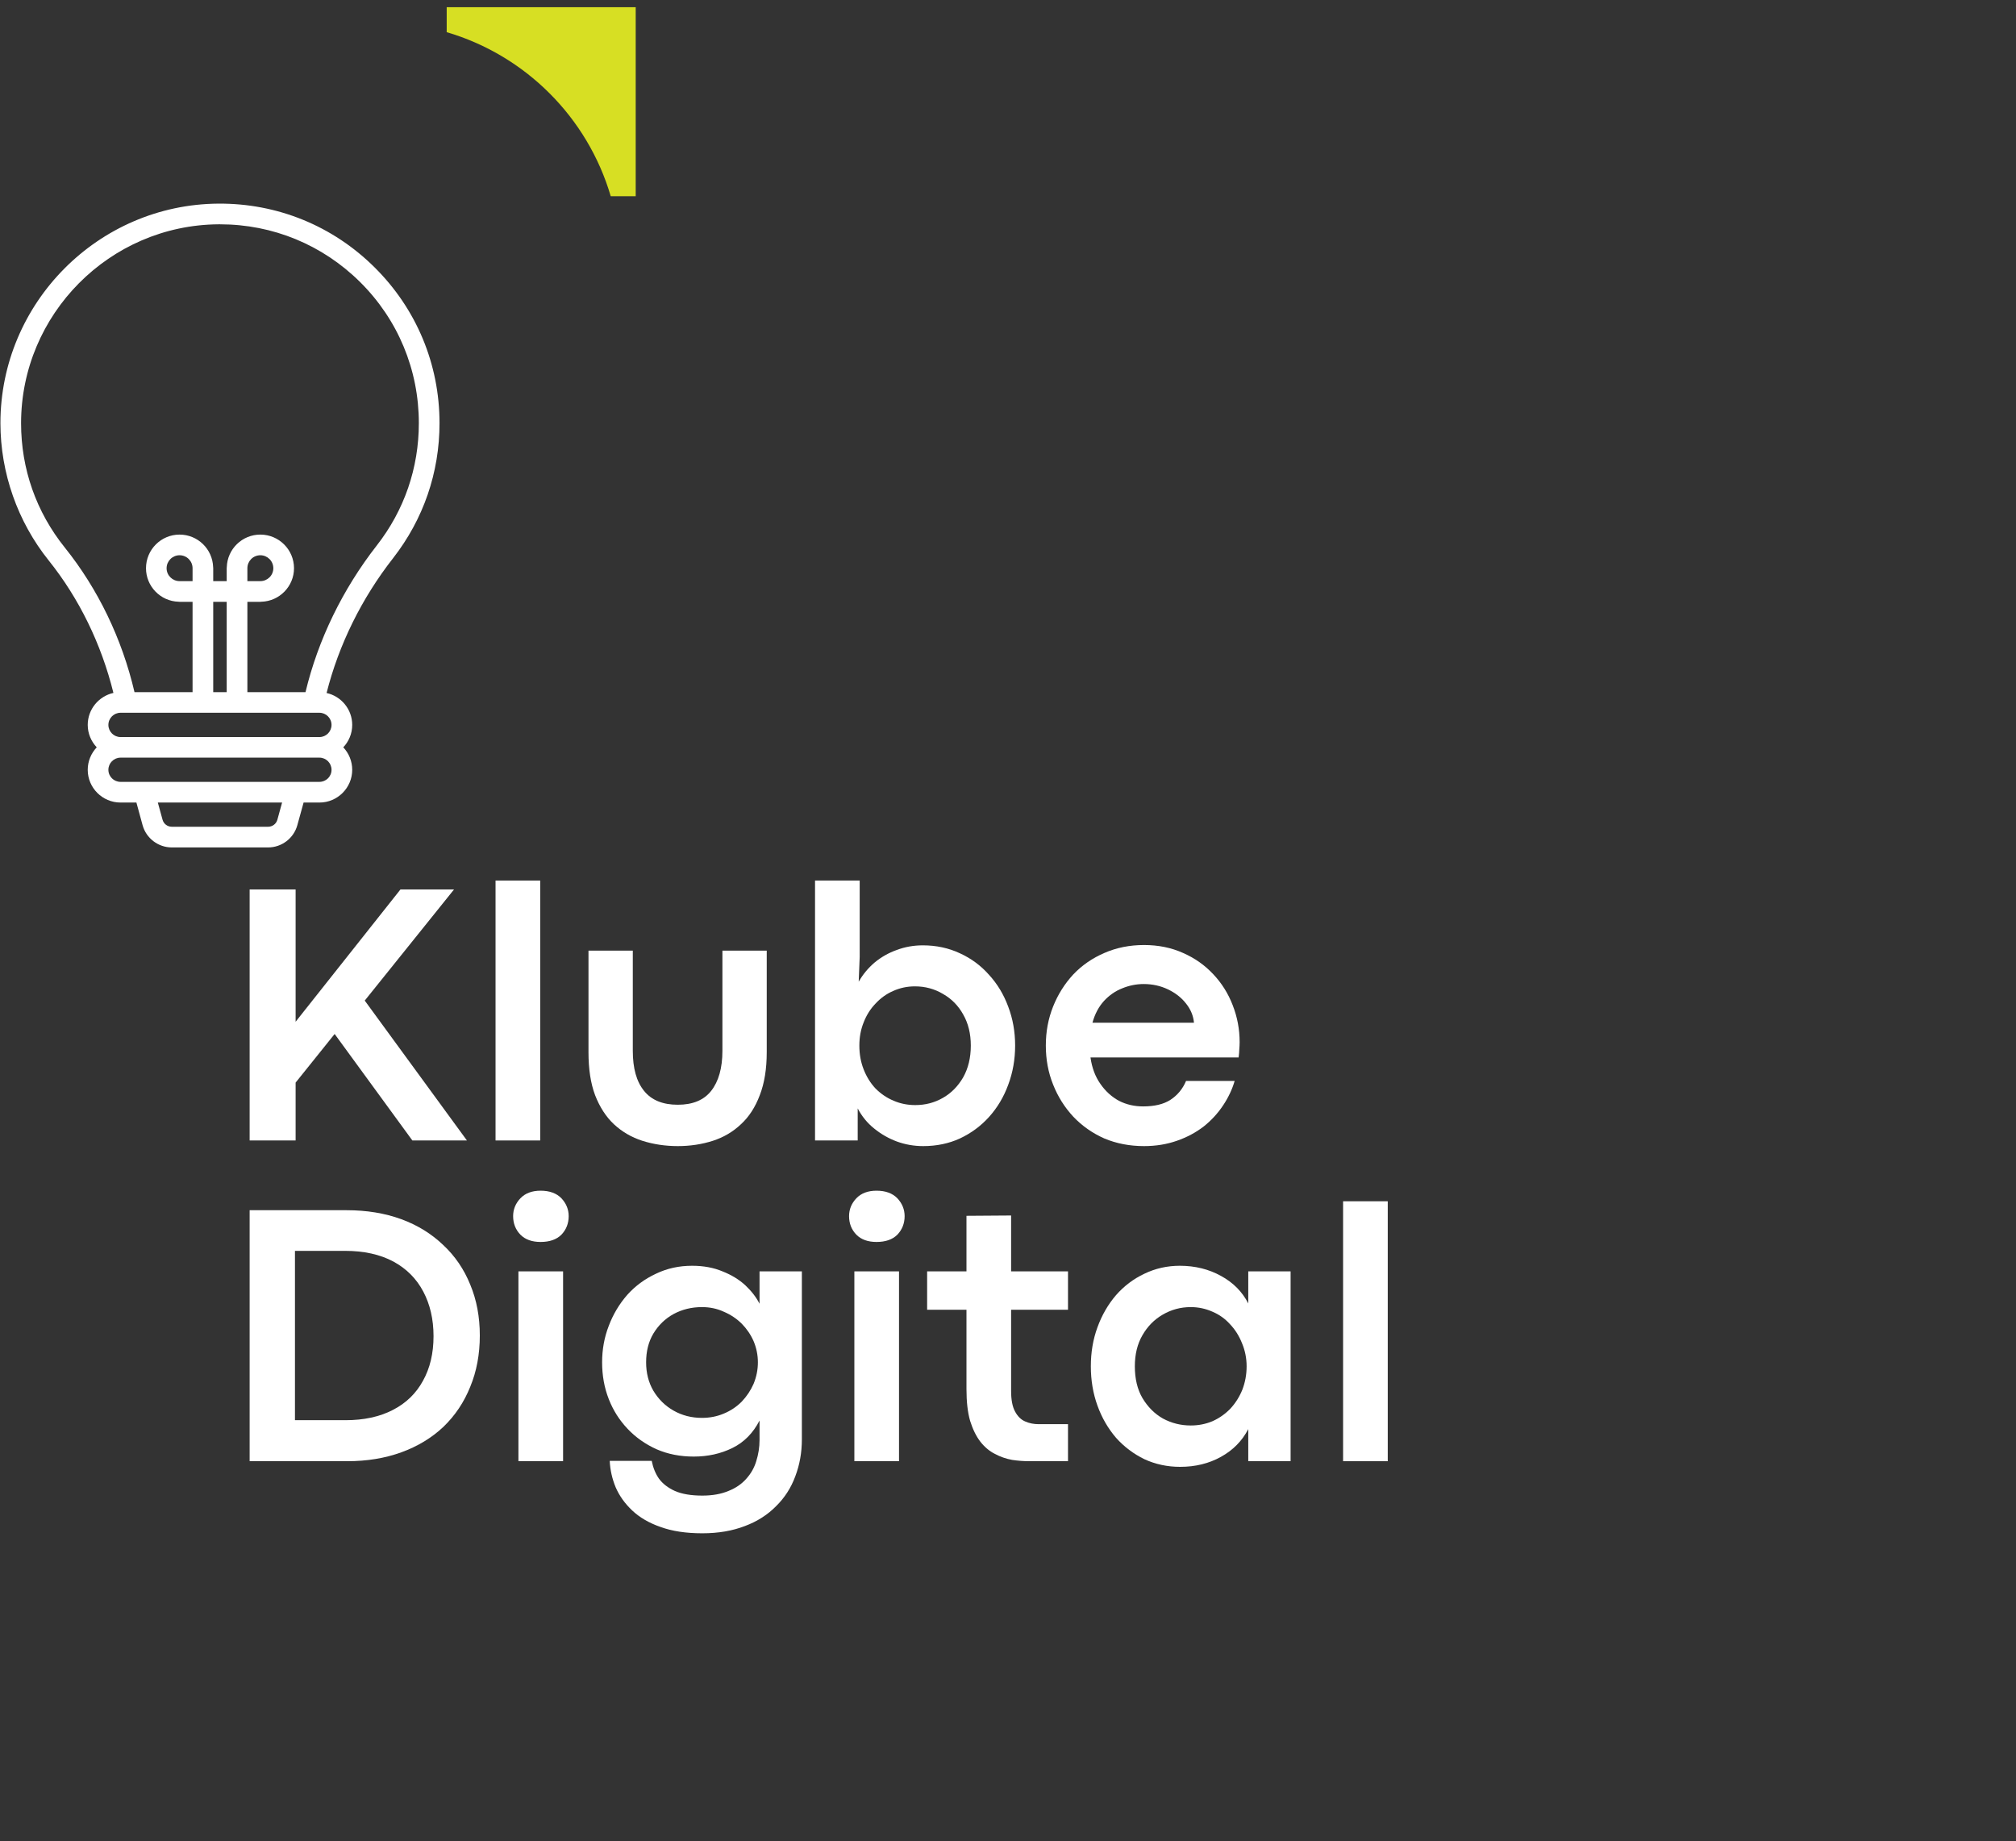 <svg xmlns="http://www.w3.org/2000/svg" xmlns:xlink="http://www.w3.org/1999/xlink" width="127" zoomAndPan="magnify" viewBox="0 0 95.25 87" height="116" preserveAspectRatio="xMidYMid meet" version="1.0"><rect x="0" y="0" width="95.25" height="87" fill="#333333" stroke="none"/><defs><g/><clipPath id="b610096970"><path d="M 21.105 0.34 L 30.035 0.34 L 30.035 9.27 L 21.105 9.27 Z M 21.105 0.34 " clip-rule="nonzero"/></clipPath><clipPath id="9d92d3f6c3"><path d="M 0 9.598 L 20.836 9.598 L 20.836 40.109 L 0 40.109 Z M 0 9.598 " clip-rule="nonzero"/></clipPath></defs><g clip-path="url(#b610096970)"><path fill="#d7df23" d="M 28.855 9.27 L 30.035 9.27 L 30.035 0.34 L 21.105 0.34 L 21.105 1.52 C 24.824 2.613 27.762 5.547 28.855 9.27 Z M 28.855 9.27 " fill-opacity="1" fill-rule="nonzero"/></g><g fill="#ffffff" fill-opacity="1"><g transform="translate(10.389, 53.884)"><g><path d="M 11.062 -11.859 L 6.844 -6.609 L 11.672 0 L 9.094 0 L 5.422 -5.031 L 3.578 -2.734 L 3.578 0 L 1.406 0 L 1.406 -11.859 L 3.578 -11.859 L 3.578 -5.609 L 8.531 -11.859 Z M 11.062 -11.859 "/></g></g><g transform="translate(22.179, 53.884)"><g><path d="M 3.344 0 L 1.234 0 L 1.234 -12.281 L 3.344 -12.281 Z M 3.344 0 "/></g></g><g transform="translate(26.757, 53.884)"><g><path d="M 5.266 0.266 C 4.672 0.266 4.113 0.18 3.594 0.016 C 3.082 -0.148 2.633 -0.41 2.25 -0.766 C 1.875 -1.117 1.578 -1.578 1.359 -2.141 C 1.148 -2.703 1.047 -3.379 1.047 -4.172 L 1.047 -8.969 L 3.141 -8.969 L 3.141 -4.234 C 3.141 -3.41 3.316 -2.781 3.672 -2.344 C 4.023 -1.906 4.555 -1.688 5.266 -1.688 C 5.973 -1.688 6.5 -1.906 6.844 -2.344 C 7.195 -2.789 7.375 -3.422 7.375 -4.234 L 7.375 -8.969 L 9.469 -8.969 L 9.469 -4.172 C 9.469 -3.379 9.359 -2.703 9.141 -2.141 C 8.93 -1.578 8.633 -1.117 8.25 -0.766 C 7.875 -0.41 7.43 -0.148 6.922 0.016 C 6.41 0.18 5.859 0.266 5.266 0.266 Z M 5.266 0.266 "/></g></g><g transform="translate(37.274, 53.884)"><g><path d="M 6.344 0.266 C 5.906 0.266 5.488 0.191 5.094 0.047 C 4.707 -0.098 4.352 -0.301 4.031 -0.562 C 3.707 -0.82 3.445 -1.141 3.25 -1.516 L 3.25 0 L 1.234 0 L 1.234 -12.281 L 3.344 -12.281 L 3.344 -8.672 L 3.297 -7.5 C 3.492 -7.844 3.742 -8.145 4.047 -8.406 C 4.359 -8.664 4.707 -8.863 5.094 -9 C 5.477 -9.145 5.891 -9.219 6.328 -9.219 C 6.961 -9.219 7.547 -9.094 8.078 -8.844 C 8.609 -8.602 9.066 -8.266 9.453 -7.828 C 9.848 -7.398 10.148 -6.898 10.359 -6.328 C 10.578 -5.754 10.688 -5.141 10.688 -4.484 C 10.688 -3.828 10.578 -3.207 10.359 -2.625 C 10.148 -2.051 9.848 -1.547 9.453 -1.109 C 9.066 -0.68 8.609 -0.344 8.078 -0.094 C 7.555 0.145 6.977 0.266 6.344 0.266 Z M 5.969 -1.672 C 6.445 -1.672 6.883 -1.785 7.281 -2.016 C 7.676 -2.242 7.992 -2.566 8.234 -2.984 C 8.473 -3.41 8.594 -3.91 8.594 -4.484 C 8.594 -5.047 8.473 -5.535 8.234 -5.953 C 8.004 -6.367 7.688 -6.691 7.281 -6.922 C 6.883 -7.16 6.441 -7.281 5.953 -7.281 C 5.586 -7.281 5.242 -7.207 4.922 -7.062 C 4.609 -6.926 4.332 -6.727 4.094 -6.469 C 3.852 -6.219 3.664 -5.922 3.531 -5.578 C 3.395 -5.242 3.328 -4.879 3.328 -4.484 C 3.328 -4.078 3.395 -3.703 3.531 -3.359 C 3.664 -3.016 3.852 -2.711 4.094 -2.453 C 4.344 -2.203 4.629 -2.008 4.953 -1.875 C 5.273 -1.738 5.613 -1.672 5.969 -1.672 Z M 5.969 -1.672 "/></g></g><g transform="translate(48.803, 53.884)"><g><path d="M 9.766 -4.641 C 9.766 -4.523 9.758 -4.414 9.75 -4.312 C 9.75 -4.219 9.738 -4.086 9.719 -3.922 L 2.719 -3.922 C 2.789 -3.43 2.945 -3.016 3.188 -2.672 C 3.426 -2.328 3.719 -2.062 4.062 -1.875 C 4.414 -1.695 4.797 -1.609 5.203 -1.609 C 5.742 -1.609 6.176 -1.711 6.5 -1.922 C 6.832 -2.141 7.078 -2.438 7.234 -2.812 L 9.531 -2.812 C 9.414 -2.414 9.234 -2.031 8.984 -1.656 C 8.734 -1.281 8.426 -0.945 8.062 -0.656 C 7.695 -0.375 7.273 -0.148 6.797 0.016 C 6.328 0.18 5.812 0.266 5.25 0.266 C 4.57 0.266 3.945 0.145 3.375 -0.094 C 2.812 -0.344 2.32 -0.688 1.906 -1.125 C 1.5 -1.562 1.18 -2.066 0.953 -2.641 C 0.723 -3.211 0.609 -3.828 0.609 -4.484 C 0.609 -5.141 0.723 -5.754 0.953 -6.328 C 1.18 -6.898 1.5 -7.406 1.906 -7.844 C 2.32 -8.281 2.812 -8.617 3.375 -8.859 C 3.945 -9.109 4.57 -9.234 5.25 -9.234 C 5.926 -9.234 6.539 -9.109 7.094 -8.859 C 7.645 -8.617 8.117 -8.285 8.516 -7.859 C 8.922 -7.43 9.227 -6.941 9.438 -6.391 C 9.656 -5.836 9.766 -5.254 9.766 -4.641 Z M 2.812 -5.562 L 7.609 -5.562 C 7.578 -5.895 7.453 -6.195 7.234 -6.469 C 7.016 -6.75 6.727 -6.973 6.375 -7.141 C 6.031 -7.305 5.648 -7.391 5.234 -7.391 C 4.879 -7.391 4.539 -7.32 4.219 -7.188 C 3.895 -7.062 3.609 -6.863 3.359 -6.594 C 3.109 -6.32 2.926 -5.977 2.812 -5.562 Z M 2.812 -5.562 "/></g></g></g><g fill="#ffffff" fill-opacity="1"><g transform="translate(10.389, 69.038)"><g><path d="M 6.016 0 L 1.406 0 L 1.406 -11.859 L 5.984 -11.859 C 6.93 -11.859 7.789 -11.719 8.562 -11.438 C 9.332 -11.156 9.992 -10.75 10.547 -10.219 C 11.109 -9.695 11.535 -9.07 11.828 -8.344 C 12.129 -7.625 12.281 -6.82 12.281 -5.938 C 12.281 -5.051 12.129 -4.242 11.828 -3.516 C 11.535 -2.785 11.113 -2.156 10.562 -1.625 C 10.008 -1.102 9.348 -0.703 8.578 -0.422 C 7.805 -0.141 6.953 0 6.016 0 Z M 3.547 -9.938 L 3.547 -1.938 L 5.938 -1.938 C 6.801 -1.938 7.547 -2.098 8.172 -2.422 C 8.797 -2.742 9.27 -3.203 9.594 -3.797 C 9.926 -4.391 10.094 -5.094 10.094 -5.906 C 10.094 -6.707 9.93 -7.41 9.609 -8.016 C 9.285 -8.629 8.812 -9.102 8.188 -9.438 C 7.562 -9.77 6.805 -9.938 5.922 -9.938 Z M 3.547 -9.938 "/></g></g><g transform="translate(23.26, 69.038)"><g><path d="M 2.281 -10.359 C 1.875 -10.359 1.555 -10.473 1.328 -10.703 C 1.098 -10.941 0.984 -11.234 0.984 -11.578 C 0.984 -11.898 1.098 -12.18 1.328 -12.422 C 1.555 -12.66 1.875 -12.781 2.281 -12.781 C 2.707 -12.781 3.035 -12.66 3.266 -12.422 C 3.492 -12.18 3.609 -11.898 3.609 -11.578 C 3.609 -11.234 3.492 -10.941 3.266 -10.703 C 3.035 -10.473 2.707 -10.359 2.281 -10.359 Z M 3.344 0 L 1.234 0 L 1.234 -8.969 L 3.344 -8.969 Z M 3.344 0 "/></g></g><g transform="translate(27.839, 69.038)"><g><path d="M 5.344 3.406 C 4.57 3.406 3.914 3.305 3.375 3.109 C 2.832 2.922 2.383 2.66 2.031 2.328 C 1.688 2.004 1.426 1.641 1.25 1.234 C 1.082 0.828 0.988 0.41 0.969 -0.016 L 2.953 -0.016 C 3.016 0.305 3.129 0.586 3.297 0.828 C 3.473 1.066 3.723 1.258 4.047 1.406 C 4.379 1.551 4.812 1.625 5.344 1.625 C 5.82 1.625 6.234 1.551 6.578 1.406 C 6.922 1.27 7.203 1.078 7.422 0.828 C 7.641 0.586 7.797 0.312 7.891 0 C 7.992 -0.32 8.047 -0.656 8.047 -1 L 8.047 -1.922 C 7.742 -1.328 7.316 -0.895 6.766 -0.625 C 6.211 -0.352 5.602 -0.219 4.938 -0.219 C 4.301 -0.219 3.719 -0.332 3.188 -0.562 C 2.656 -0.801 2.195 -1.125 1.812 -1.531 C 1.426 -1.938 1.129 -2.406 0.922 -2.938 C 0.711 -3.477 0.609 -4.055 0.609 -4.672 C 0.609 -5.273 0.711 -5.848 0.922 -6.391 C 1.129 -6.941 1.422 -7.43 1.797 -7.859 C 2.18 -8.285 2.633 -8.617 3.156 -8.859 C 3.676 -9.109 4.242 -9.234 4.859 -9.234 C 5.398 -9.234 5.879 -9.145 6.297 -8.969 C 6.723 -8.801 7.082 -8.582 7.375 -8.312 C 7.664 -8.039 7.891 -7.75 8.047 -7.438 L 8.047 -8.969 L 10.047 -8.969 L 10.047 -1.031 C 10.047 -0.406 9.941 0.176 9.734 0.719 C 9.535 1.258 9.234 1.727 8.828 2.125 C 8.43 2.531 7.941 2.844 7.359 3.062 C 6.773 3.289 6.102 3.406 5.344 3.406 Z M 5.328 -2.047 C 5.691 -2.047 6.035 -2.113 6.359 -2.25 C 6.68 -2.383 6.961 -2.57 7.203 -2.812 C 7.441 -3.062 7.629 -3.344 7.766 -3.656 C 7.898 -3.977 7.969 -4.316 7.969 -4.672 C 7.969 -5.023 7.898 -5.359 7.766 -5.672 C 7.629 -5.984 7.441 -6.258 7.203 -6.5 C 6.961 -6.738 6.68 -6.926 6.359 -7.062 C 6.047 -7.207 5.703 -7.281 5.328 -7.281 C 4.836 -7.281 4.391 -7.172 3.984 -6.953 C 3.586 -6.734 3.27 -6.426 3.031 -6.031 C 2.801 -5.645 2.688 -5.191 2.688 -4.672 C 2.688 -4.172 2.801 -3.723 3.031 -3.328 C 3.27 -2.93 3.586 -2.617 3.984 -2.391 C 4.391 -2.16 4.836 -2.047 5.328 -2.047 Z M 5.328 -2.047 "/></g></g><g transform="translate(39.132, 69.038)"><g><path d="M 2.281 -10.359 C 1.875 -10.359 1.555 -10.473 1.328 -10.703 C 1.098 -10.941 0.984 -11.234 0.984 -11.578 C 0.984 -11.898 1.098 -12.18 1.328 -12.422 C 1.555 -12.66 1.875 -12.781 2.281 -12.781 C 2.707 -12.781 3.035 -12.66 3.266 -12.422 C 3.492 -12.18 3.609 -11.898 3.609 -11.578 C 3.609 -11.234 3.492 -10.941 3.266 -10.703 C 3.035 -10.473 2.707 -10.359 2.281 -10.359 Z M 3.344 0 L 1.234 0 L 1.234 -8.969 L 3.344 -8.969 Z M 3.344 0 "/></g></g><g transform="translate(43.71, 69.038)"><g><path d="M 6.75 0 L 4.922 0 C 4.66 0 4.391 -0.02 4.109 -0.062 C 3.828 -0.113 3.555 -0.207 3.297 -0.344 C 3.035 -0.477 2.805 -0.672 2.609 -0.922 C 2.41 -1.18 2.25 -1.508 2.125 -1.906 C 2.008 -2.312 1.953 -2.812 1.953 -3.406 L 1.953 -7.156 L 0.094 -7.156 L 0.094 -8.969 L 1.953 -8.969 L 1.953 -11.594 L 4.062 -11.609 L 4.062 -8.969 L 6.75 -8.969 L 6.75 -7.156 L 4.062 -7.156 L 4.062 -3.312 C 4.062 -2.895 4.125 -2.57 4.25 -2.344 C 4.375 -2.113 4.535 -1.957 4.734 -1.875 C 4.93 -1.789 5.141 -1.75 5.359 -1.75 L 6.75 -1.75 Z M 6.75 0 "/></g></g><g transform="translate(50.93, 69.038)"><g><path d="M 4.828 0.266 C 4.223 0.266 3.66 0.145 3.141 -0.094 C 2.629 -0.344 2.18 -0.68 1.797 -1.109 C 1.422 -1.547 1.129 -2.051 0.922 -2.625 C 0.711 -3.207 0.609 -3.828 0.609 -4.484 C 0.609 -5.141 0.711 -5.754 0.922 -6.328 C 1.129 -6.898 1.422 -7.406 1.797 -7.844 C 2.18 -8.281 2.629 -8.617 3.141 -8.859 C 3.66 -9.109 4.219 -9.234 4.812 -9.234 C 5.539 -9.234 6.191 -9.07 6.766 -8.75 C 7.336 -8.438 7.766 -8.004 8.047 -7.453 L 8.047 -8.969 L 10.047 -8.969 L 10.047 0 L 8.047 0 L 8.047 -1.516 C 7.754 -0.953 7.32 -0.516 6.75 -0.203 C 6.188 0.109 5.547 0.266 4.828 0.266 Z M 5.328 -1.688 C 5.691 -1.688 6.035 -1.754 6.359 -1.891 C 6.68 -2.035 6.961 -2.234 7.203 -2.484 C 7.441 -2.742 7.629 -3.039 7.766 -3.375 C 7.898 -3.719 7.969 -4.086 7.969 -4.484 C 7.969 -4.867 7.895 -5.234 7.75 -5.578 C 7.613 -5.922 7.426 -6.219 7.188 -6.469 C 6.957 -6.727 6.68 -6.926 6.359 -7.062 C 6.035 -7.207 5.691 -7.281 5.328 -7.281 C 4.848 -7.281 4.406 -7.16 4 -6.922 C 3.602 -6.691 3.285 -6.367 3.047 -5.953 C 2.805 -5.535 2.688 -5.047 2.688 -4.484 C 2.688 -3.898 2.805 -3.398 3.047 -2.984 C 3.297 -2.566 3.617 -2.242 4.016 -2.016 C 4.422 -1.797 4.859 -1.688 5.328 -1.688 Z M 5.328 -1.688 "/></g></g><g transform="translate(62.223, 69.038)"><g><path d="M 3.344 0 L 1.234 0 L 1.234 -12.281 L 3.344 -12.281 Z M 3.344 0 "/></g></g></g><g clip-path="url(#9d92d3f6c3)"><path fill="#ffffff" d="M 8.484 27.457 C 8.148 27.457 7.871 27.184 7.871 26.848 C 7.871 26.508 8.148 26.234 8.484 26.234 C 8.824 26.234 9.098 26.508 9.098 26.848 L 9.098 27.457 Z M 11.688 26.848 C 11.688 26.508 11.961 26.234 12.301 26.234 C 12.637 26.234 12.914 26.508 12.914 26.848 C 12.914 27.184 12.637 27.457 12.301 27.457 L 11.688 27.457 Z M 14.434 32.703 L 11.688 32.703 L 11.688 28.434 L 12.301 28.434 C 12.316 28.434 12.332 28.434 12.352 28.43 C 13.203 28.406 13.891 27.703 13.891 26.848 C 13.891 25.969 13.176 25.258 12.301 25.258 C 11.441 25.258 10.742 25.941 10.715 26.797 C 10.711 26.812 10.711 26.828 10.711 26.848 L 10.711 27.457 L 10.074 27.457 L 10.074 26.848 C 10.074 26.828 10.074 26.812 10.07 26.797 C 10.043 25.941 9.344 25.258 8.484 25.258 C 7.609 25.258 6.898 25.969 6.898 26.848 C 6.898 27.703 7.582 28.406 8.434 28.43 C 8.453 28.434 8.469 28.434 8.484 28.434 L 9.098 28.434 L 9.098 32.703 L 6.355 32.703 C 5.766 30.18 4.629 27.824 3.062 25.871 C 1.711 24.188 0.996 22.156 0.996 19.996 C 0.996 14.852 5.18 10.633 10.324 10.598 C 10.348 10.598 10.371 10.598 10.395 10.598 C 12.891 10.598 15.238 11.566 17.012 13.324 C 18.805 15.102 19.789 17.473 19.789 19.992 C 19.789 22.109 19.102 24.109 17.801 25.773 C 16.188 27.84 15.027 30.227 14.434 32.703 Z M 15.664 34.25 C 15.664 34.566 15.406 34.824 15.094 34.824 L 5.695 34.824 C 5.379 34.824 5.121 34.566 5.121 34.25 C 5.121 33.934 5.379 33.676 5.695 33.676 L 15.094 33.676 C 15.406 33.676 15.664 33.934 15.664 34.25 Z M 15.094 36.941 L 5.695 36.941 C 5.379 36.941 5.121 36.688 5.121 36.371 C 5.121 36.055 5.379 35.797 5.695 35.797 L 15.094 35.797 C 15.406 35.797 15.664 36.055 15.664 36.371 C 15.664 36.688 15.406 36.941 15.094 36.941 Z M 13.105 38.73 C 13.051 38.926 12.871 39.062 12.668 39.062 L 8.117 39.062 C 7.914 39.062 7.734 38.926 7.68 38.73 L 7.457 37.918 L 13.328 37.918 Z M 10.074 32.703 L 10.074 28.434 L 10.711 28.434 L 10.711 32.703 Z M 20.766 19.992 C 20.766 17.207 19.676 14.594 17.699 12.633 C 15.727 10.672 13.105 9.602 10.316 9.621 C 4.637 9.66 0.02 14.316 0.02 19.996 C 0.023 22.348 0.832 24.648 2.301 26.48 C 3.738 28.273 4.789 30.43 5.359 32.738 C 4.664 32.895 4.145 33.512 4.145 34.25 C 4.145 34.66 4.309 35.031 4.57 35.309 C 4.309 35.586 4.145 35.961 4.145 36.371 C 4.145 37.223 4.84 37.918 5.695 37.918 L 6.445 37.918 L 6.738 38.992 C 6.91 39.609 7.477 40.039 8.117 40.039 L 12.668 40.039 C 13.309 40.039 13.875 39.609 14.047 38.992 L 14.344 37.918 L 15.094 37.918 C 15.945 37.918 16.641 37.223 16.641 36.371 C 16.641 35.961 16.48 35.586 16.219 35.309 C 16.48 35.031 16.641 34.66 16.641 34.25 C 16.641 33.512 16.121 32.895 15.43 32.742 C 16.004 30.469 17.082 28.277 18.57 26.375 C 20.004 24.535 20.766 22.332 20.766 19.992 " fill-opacity="1" fill-rule="nonzero"/></g></svg>
